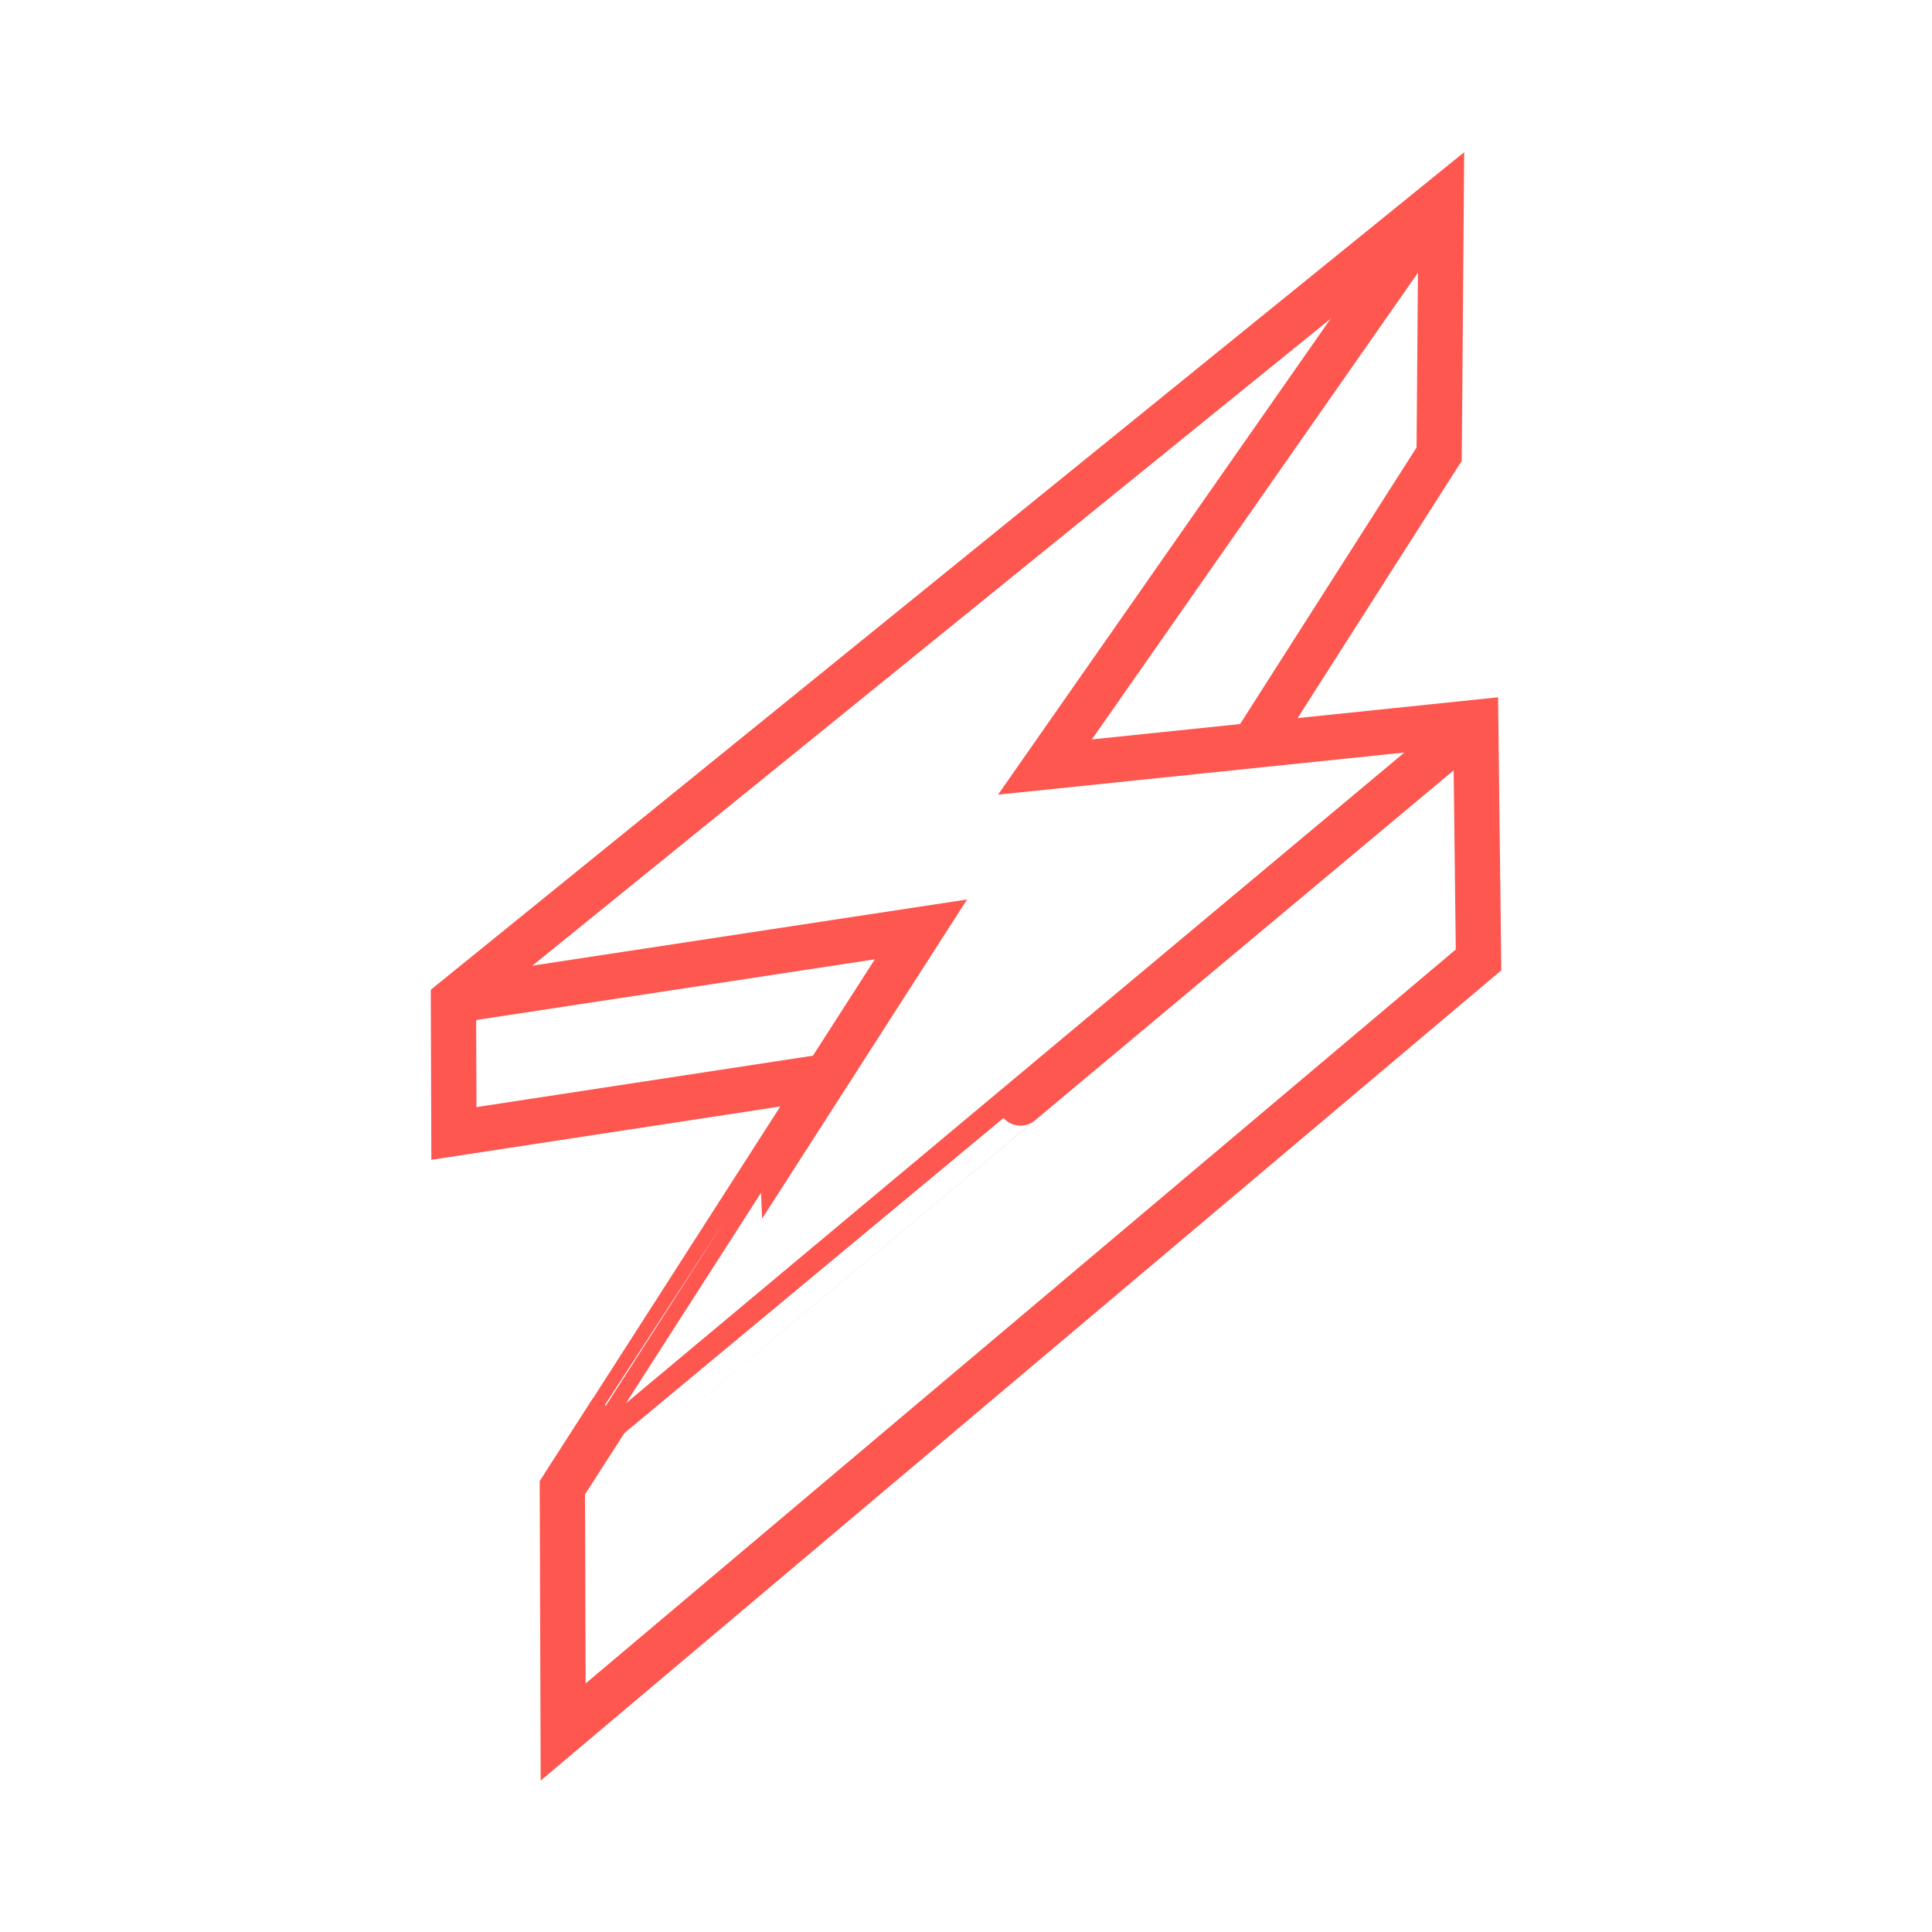 <svg id="Layer_1" data-name="Layer 1" xmlns="http://www.w3.org/2000/svg" viewBox="0 0 1024 1024"><defs><style>.cls-1{fill:#fff;}.cls-2{fill:none;stroke:#fd5750;stroke-width:24px;}</style></defs><title>Serverless_Framework-icon03</title><rect class="cls-1" x="-9.5" y="-9.5" width="1043" height="1043"/><g id="bolt"><path class="cls-2" d="M782.17,382.88S299.56,786.37,299.53,786.33,488.13,492.6,488.13,492.6L240.34,530.32"/><path class="cls-2" d="M763.85,106s-210,300.54-210,300.54l228.32-23.66,1.49,125.89L298.49,918l-.43-129.47,26.5-41.2"/><path class="cls-2" d="M436.91,570.75l-196.33,30-.24-70.46L763.85,106l-1.07,134.72L664.17,395.26"/></g></svg>